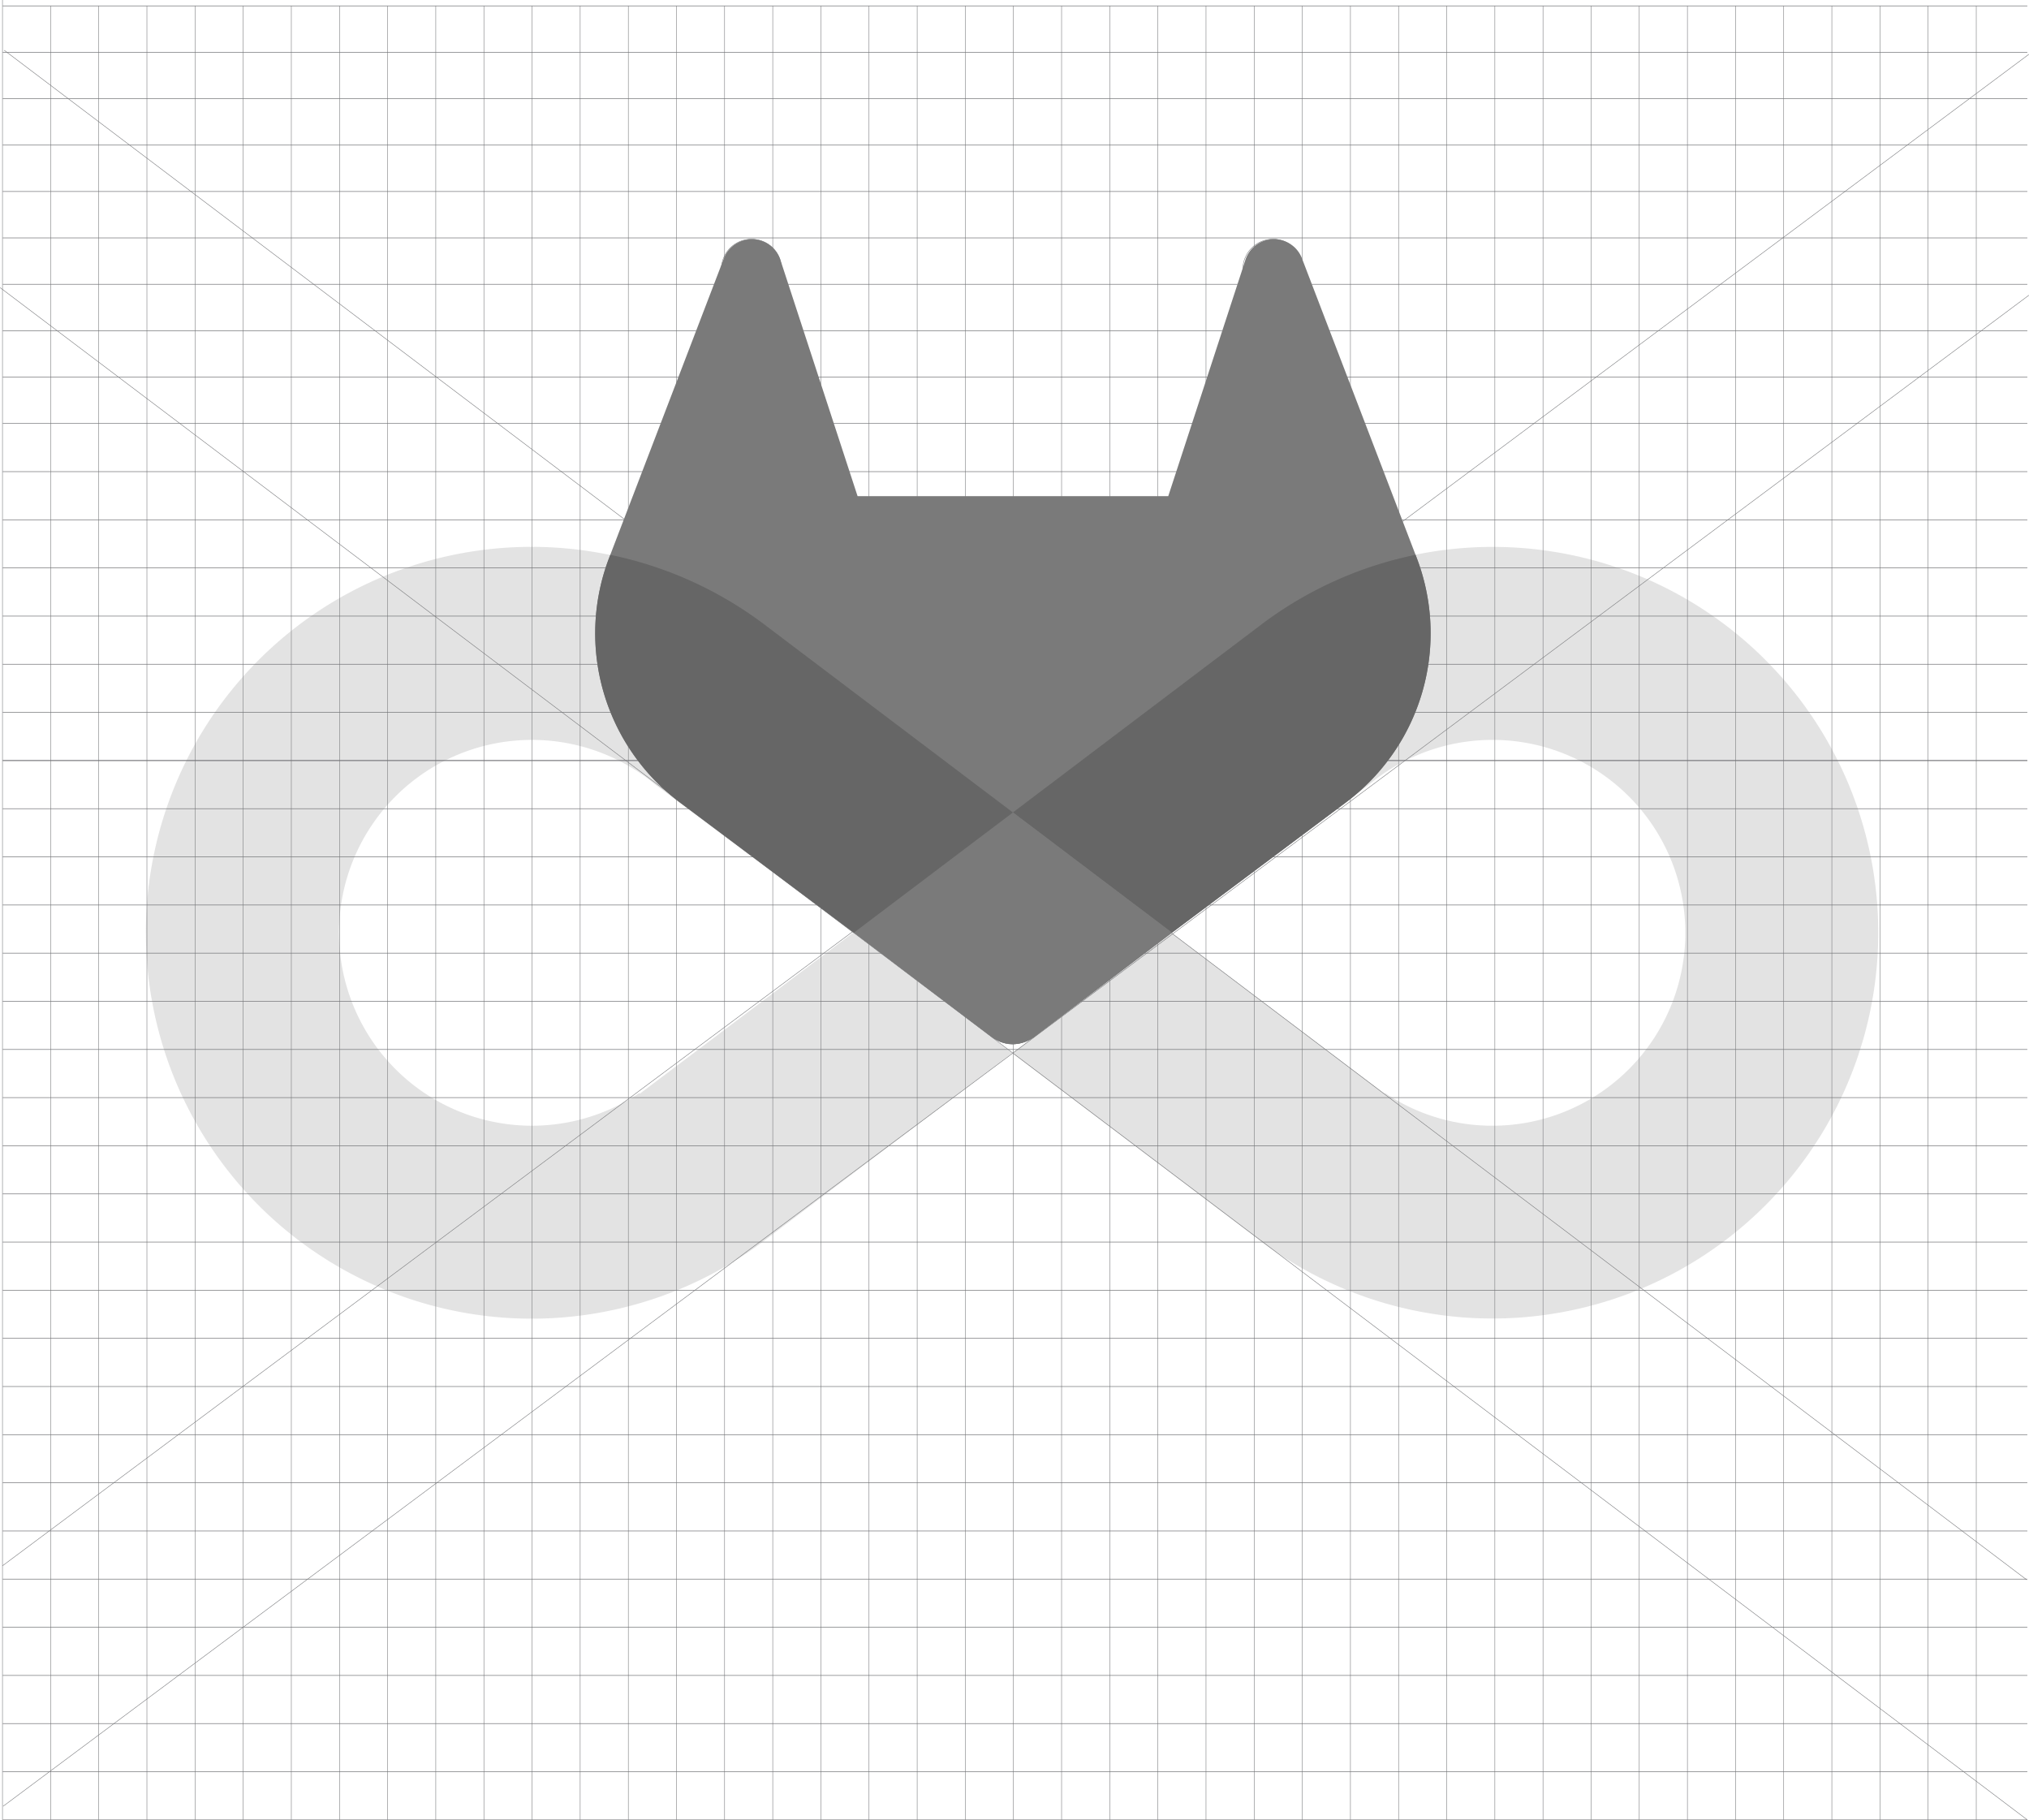 <svg xmlns="http://www.w3.org/2000/svg" viewBox="0 0 1151.8 1033.03"><defs><style>.cls-2,.cls-3,.cls-5,.cls-7,.cls-8{fill:none}.cls-2,.cls-3,.cls-5,.cls-7{stroke:#737477;stroke-miterlimit:10}.cls-2{stroke-width:.26px}.cls-3{stroke-width:.24px}.cls-4{fill:#737477;opacity:.2;mix-blend-mode:multiply}.cls-5{stroke-width:.33px}.cls-7{stroke-width:.26px}.cls-10{fill:#7a7a7a}.cls-11{fill:#666}</style></defs><g style="isolation:isolate"><g id="Layer_2" data-name="Layer 2"><g id="DO_NOT_EXPORT" data-name="DO NOT EXPORT"><path class="cls-2" d="M1.41 888.66 1151.72 30.82"/><circle class="cls-3" cx="426.58" cy="152.82" r="17.09"/><circle class="cls-3" cx="722.62" cy="152.82" r="17.09"/><circle class="cls-3" cx="574.68" cy="575.47" r="17.09"/><path class="cls-2" d="m1.78 1025.13 1149.94-857.56M1150.55 896.65 2.39 28.52M1150.86 1032.86.08 163.25"/><path class="cls-4" d="M932 327.4a219 219 0 0 0-215.67 26.54L574.59 461.13c48.28 36.5 90.29 68.23 90.29 68.23l-48.63 36.82-41.66 31.5L717 705.39a219 219 0 1 0 215-378Zm-84.76 311.5a109 109 0 0 1-61.16-18.66v.56l-121-91.3-.19-.14L764 455.14l13.07-9.79a109.49 109.49 0 1 1 70.17 193.55ZM82.83 529.42a219 219 0 0 0 349.31 176l142.45-107.74-41.66-31.5-48.64-36.82s42-31.73 90.3-68.23L432.81 353.94a218.93 218.93 0 0 0-350 175.48Zm109.61 0a109.49 109.49 0 0 1 179.64-84.07l13.08 9.79 99.13 74.22-.18.14-121 91.3v-.56a109.51 109.51 0 0 1-170.65-90.82Z"/><path class="cls-5" d="M1.51 431.65h1149.35"/><path style="stroke-width:.26px;stroke:#737477;stroke-miterlimit:10;fill:none" d="M1.41 1032.86V0"/><path class="cls-7" d="M28.74 1032.86V3.34M56.07 1032.86V3.34M83.4 1032.86V3.34M110.73 1032.86V3.34M138.05 1032.86V3.34M165.38 1032.86V3.34M192.71 1032.86V3.34M220.04 1032.86V3.34M247.37 1032.86V3.34M274.69 1032.86V3.34M302.02 1032.86V3.34M329.35 1032.86V3.34M356.68 1032.86V3.34M384.01 1032.86V3.34M411.33 1032.86V3.34M438.66 1032.86V3.34M465.99 1032.86V3.34M493.32 1032.86V3.34M520.65 1032.86V3.34M547.97 1032.86V3.34M575.3 1032.86V3.34M602.63 1032.86V3.34M629.96 1032.86V3.34M657.28 1032.86V3.34M684.61 1032.86V3.34M711.94 1032.86V3.34M739.27 1032.86V3.34M766.6 1032.86V3.34M793.92 1032.86V3.34M821.25 1032.86V3.34M848.58 1032.86V3.34M875.91 1032.86V3.34M903.24 1032.86V3.34M930.56 1032.86V3.34M957.89 1032.86V3.34M985.22 1032.86V3.34M1012.55 1032.86V3.34M1039.88 1032.86V3.34M1067.2 1032.86V3.34M1094.53 1032.86V3.34M1121.86 1032.86V3.34"/><path class="cls-8" d="M1.78 3.34h1149.35v1029.52H1.78z"/><path class="cls-8" transform="rotate(90 576.19 517.89)" d="M61.22-56.78h1029.95v1149.35H61.22z"/><path class="cls-5" d="M1.51 240.35h1149.35M1.51 267.68h1149.35M1.51 295.01h1149.35M1.51 322.34h1149.35M1.51 349.66h1149.35M1.51 376.99h1149.35M1.51 404.32h1149.35M1.51 431.65h1149.35M1.51 458.98h1149.35M1.51 486.3h1149.35M1.51 513.63h1149.35M1.51 540.96h1149.35M1.51 568.29h1149.35M1.51 595.62h1149.35M1.51 622.94h1149.35M1.51 650.27h1149.35M1.51 677.6h1149.35M1.51 704.93h1149.35M1.51 732.26h1149.35M1.51 759.58h1149.35M1.51 786.91h1149.35M1.51 814.24h1149.35M1.51 841.57h1149.35M1.51 868.9h1149.35M1.51 896.22h1149.35M1.51 923.55h1149.35M1.51 950.88h1149.35M1.51 978.21h1149.35M1.51 1005.54h1149.35M1.51 1032.86h1149.35M1.51 240.35h1149.35M1.51 214.02h1149.35M1.51 187.68h1149.35M1.51 161.35h1149.35M1.51 135.01h1149.35M1.51 108.68h1149.35M1.51 82.35h1149.35M1.51 56.01h1149.35M1.51 29.68h1149.35M1.51 3.34h1149.35M1.51 267.68h1149.35M1.51 295.01h1149.35M1.51 322.34h1149.35M1.51 349.66h1149.35M1.51 376.99h1149.35M1.51 404.32h1149.35M1.51 458.98h1149.35M1.51 486.3h1149.35M1.51 513.63h1149.35M1.51 540.96h1149.35M1.51 568.29h1149.35M1.51 595.62h1149.35M1.51 650.27h1149.35M1.51 677.6h1149.35M1.51 704.93h1149.35M1.51 732.26h1149.35M1.51 759.58h1149.35M1.51 786.91h1149.35M1.51 814.24h1149.35M1.51 841.57h1149.35M1.51 868.9h1149.35M1.51 896.22h1149.35M1.51 923.55h1149.35M1.51 950.88h1149.35M1.51 978.21h1149.35M1.51 1005.54h1149.35M1.51 1032.86h1149.35"/></g><g style="mix-blend-mode:multiply" id="LOGO"><path class="cls-10" d="m804.21 316.58-.65-1.7L739 146.44a16.68 16.68 0 0 0-6.63-8 17 17 0 0 0-25.6 9.75L663.18 281.6H486.82l-43.59-133.41a17 17 0 0 0-5.71-8.69 17.16 17.16 0 0 0-19.89-1.06 16.68 16.68 0 0 0-6.63 8l-64.56 168.45-.65 1.69a119.87 119.87 0 0 0 39.77 138.53l.23.17.57.43 98.34 73.62 48.64 36.82 29.6 22.38a20 20 0 0 0 24.12 0l29.6-22.38 48.63-36.82 98.92-74.05.26-.2a119.88 119.88 0 0 0 39.74-138.5Z"/><path class="cls-11" d="m804.21 316.58-.65-1.7a218 218 0 0 0-86.79 39L575 461.1c48.27 36.5 90.29 68.23 90.29 68.23l98.92-74.05.26-.2a119.88 119.88 0 0 0 39.74-138.5Z"/><path class="cls-10" d="m484.7 529.33 48.64 36.82 29.6 22.38a20 20 0 0 0 24.12 0l29.6-22.38 48.63-36.82s-42-31.73-90.29-68.23c-48.28 36.5-90.3 68.23-90.3 68.23Z"/><path class="cls-11" d="M433.22 353.91a217.85 217.85 0 0 0-86.78-39l-.65 1.69a119.87 119.87 0 0 0 39.77 138.53l.23.17.57.43 98.34 73.62s42-31.73 90.3-68.23Z"/></g></g></g></svg>